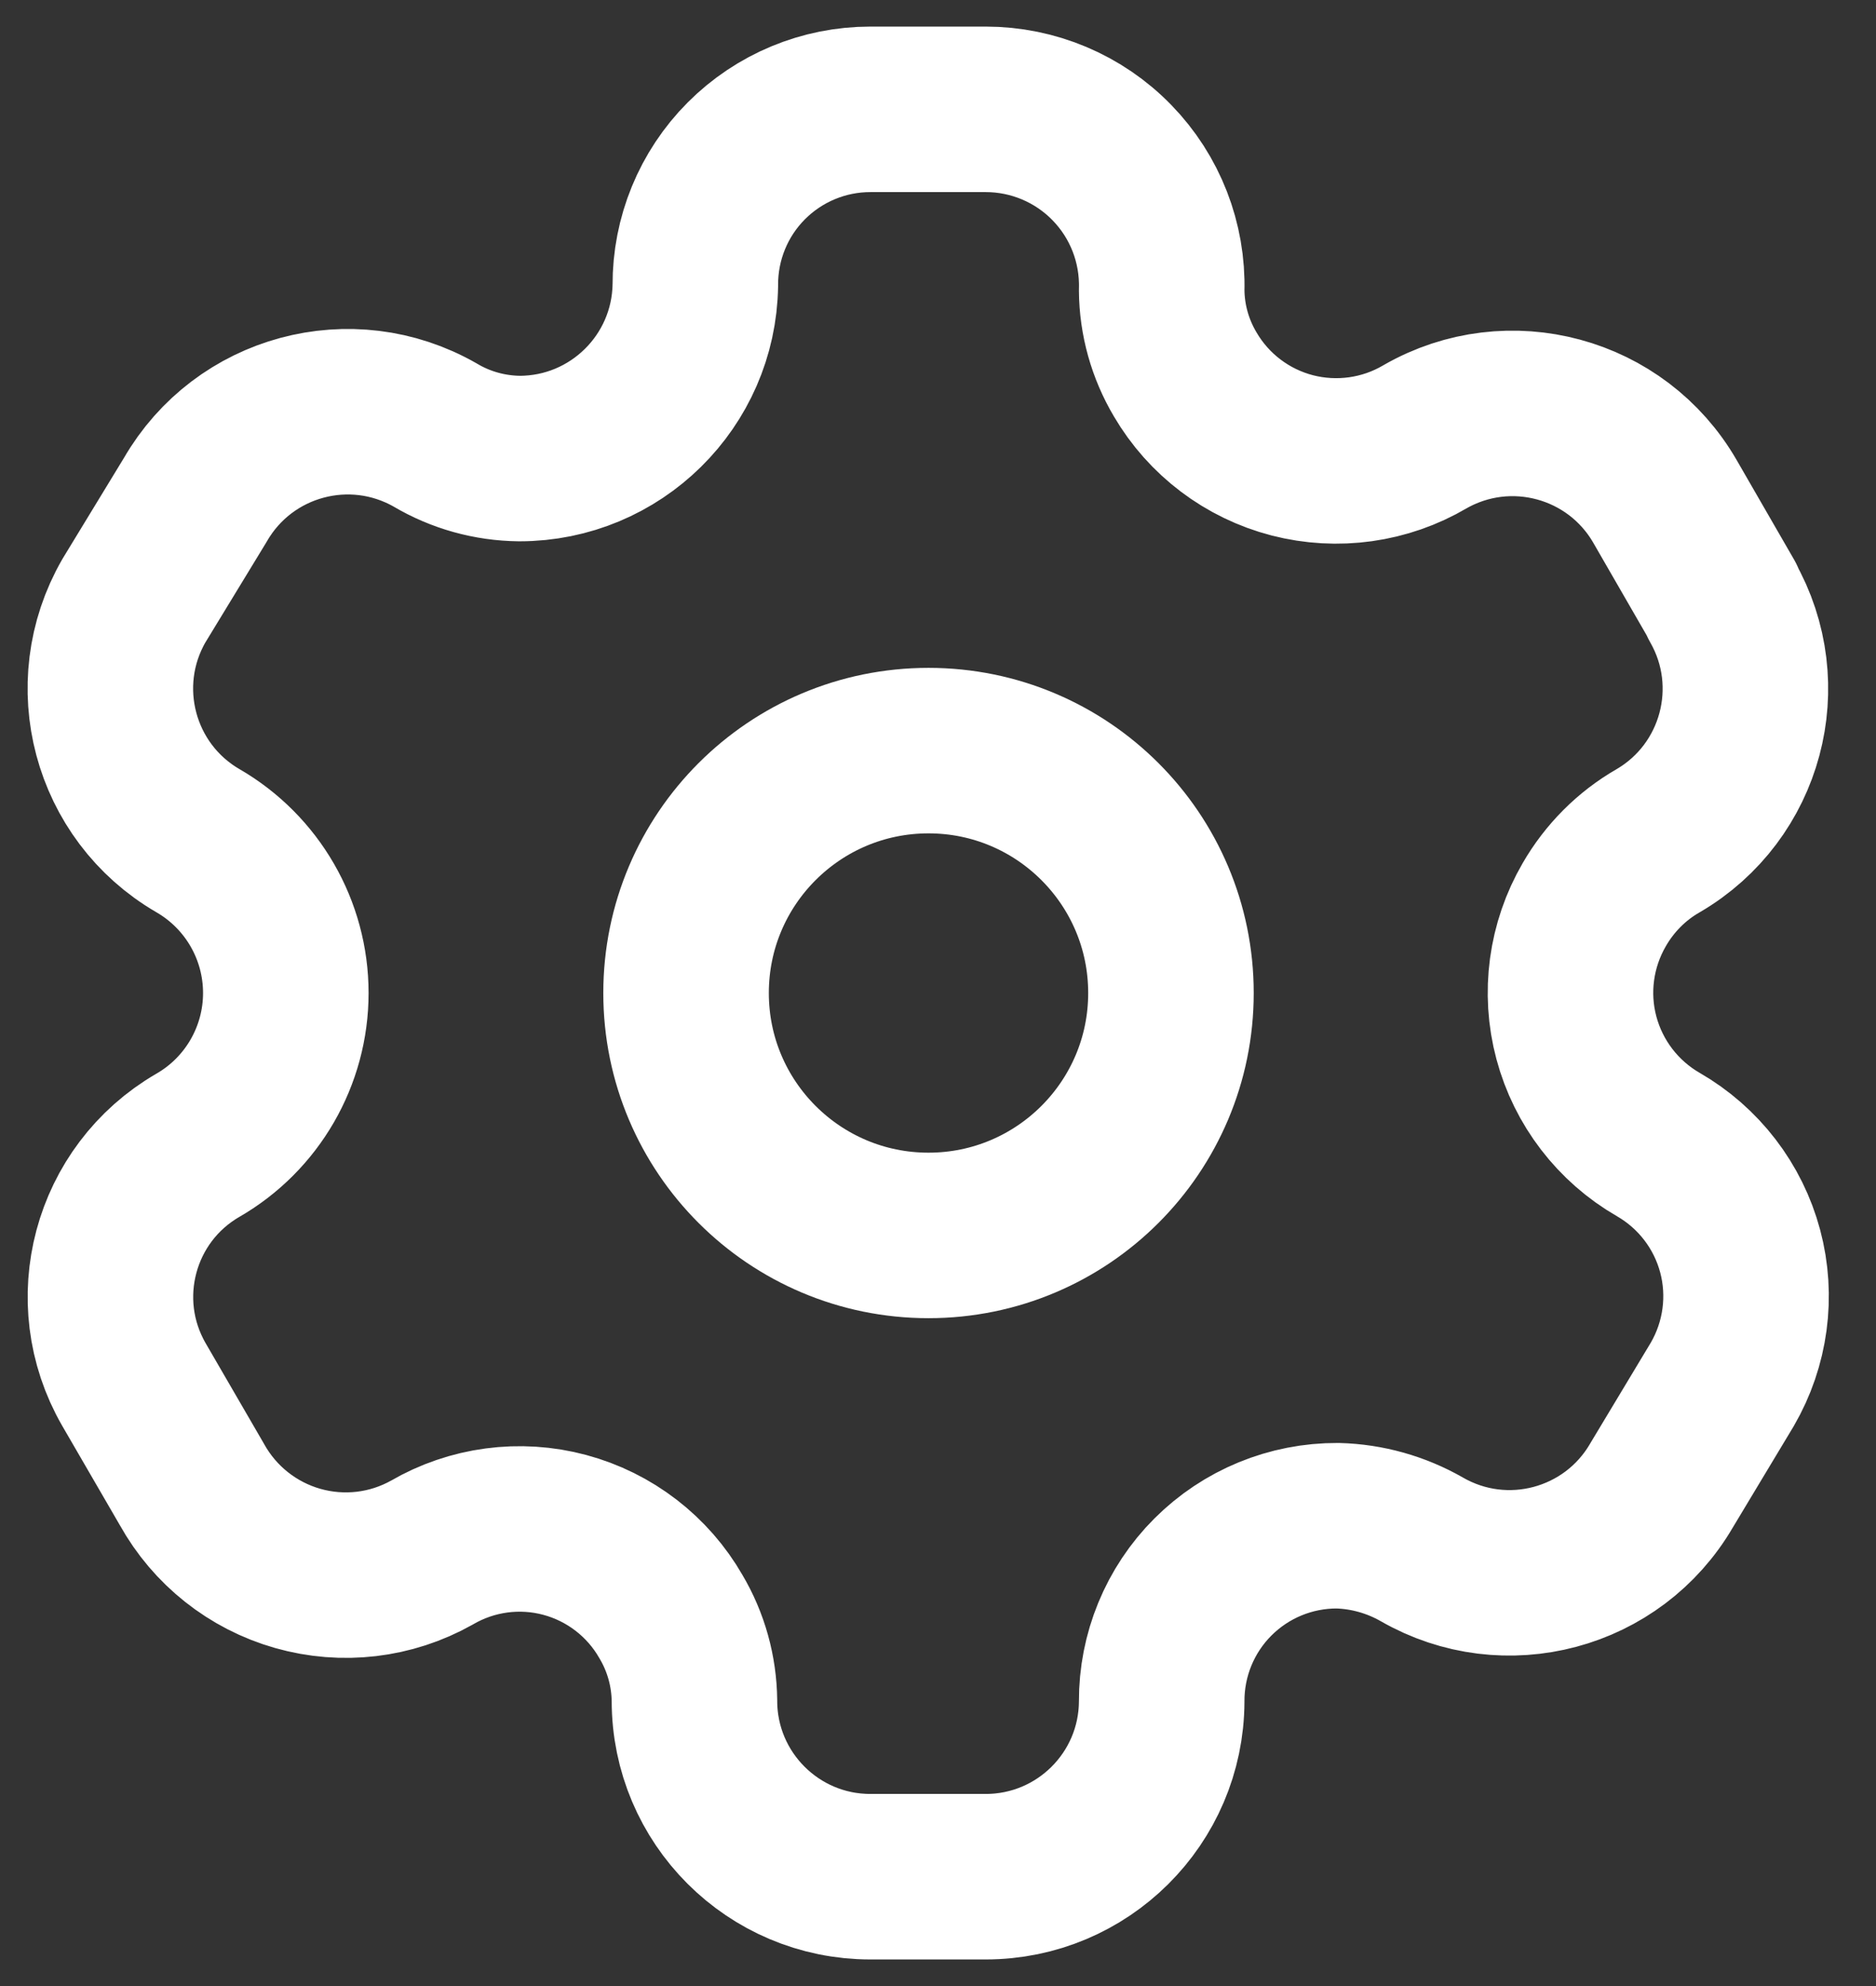 <svg width="17" height="18" viewBox="0 0 17 18" fill="none" xmlns="http://www.w3.org/2000/svg">
<rect x="0" y="0" width="17" height="18" fill="#333333" stroke="none"/>
<path fill-rule="evenodd" clip-rule="evenodd" d="M15.607 5.445L15.088 4.545C14.649 3.784 13.677 3.521 12.914 3.958V3.958C12.551 4.172 12.118 4.232 11.71 4.127C11.302 4.021 10.953 3.757 10.74 3.393C10.603 3.162 10.529 2.899 10.527 2.631V2.631C10.539 2.2 10.377 1.783 10.076 1.474C9.776 1.165 9.363 0.991 8.932 0.991H7.887C7.465 0.991 7.061 1.159 6.763 1.458C6.465 1.757 6.299 2.163 6.301 2.585V2.585C6.288 3.456 5.578 4.156 4.707 4.156C4.438 4.153 4.175 4.08 3.944 3.943V3.943C3.181 3.506 2.209 3.768 1.77 4.53L1.213 5.445C0.775 6.206 1.034 7.178 1.793 7.619V7.619C2.286 7.904 2.59 8.43 2.59 9C2.59 9.569 2.286 10.096 1.793 10.38V10.38C1.035 10.819 0.776 11.788 1.213 12.547V12.547L1.739 13.454C1.945 13.825 2.29 14.099 2.698 14.215C3.106 14.331 3.543 14.28 3.913 14.072V14.072C4.277 13.86 4.711 13.802 5.117 13.911C5.524 14.02 5.871 14.287 6.08 14.652C6.217 14.883 6.29 15.146 6.293 15.415V15.415C6.293 16.295 7.007 17.009 7.887 17.009H8.932C9.81 17.009 10.523 16.3 10.527 15.422V15.422C10.525 14.999 10.692 14.592 10.991 14.293C11.291 13.993 11.697 13.826 12.121 13.828C12.389 13.835 12.651 13.909 12.884 14.042V14.042C13.644 14.48 14.616 14.221 15.057 13.462V13.462L15.607 12.547C15.819 12.182 15.878 11.747 15.769 11.339C15.66 10.931 15.393 10.584 15.027 10.373V10.373C14.661 10.162 14.394 9.814 14.285 9.406C14.176 8.998 14.235 8.564 14.447 8.199C14.586 7.958 14.786 7.757 15.027 7.619V7.619C15.781 7.178 16.04 6.212 15.607 5.453V5.453V5.445Z" stroke="white" stroke-width="1.5" stroke-linecap="round" stroke-linejoin="round"/>
<ellipse cx="8.414" cy="9" rx="2.197" ry="2.197" stroke="white" stroke-width="1.5" stroke-linecap="round" stroke-linejoin="round"/>
</svg>
